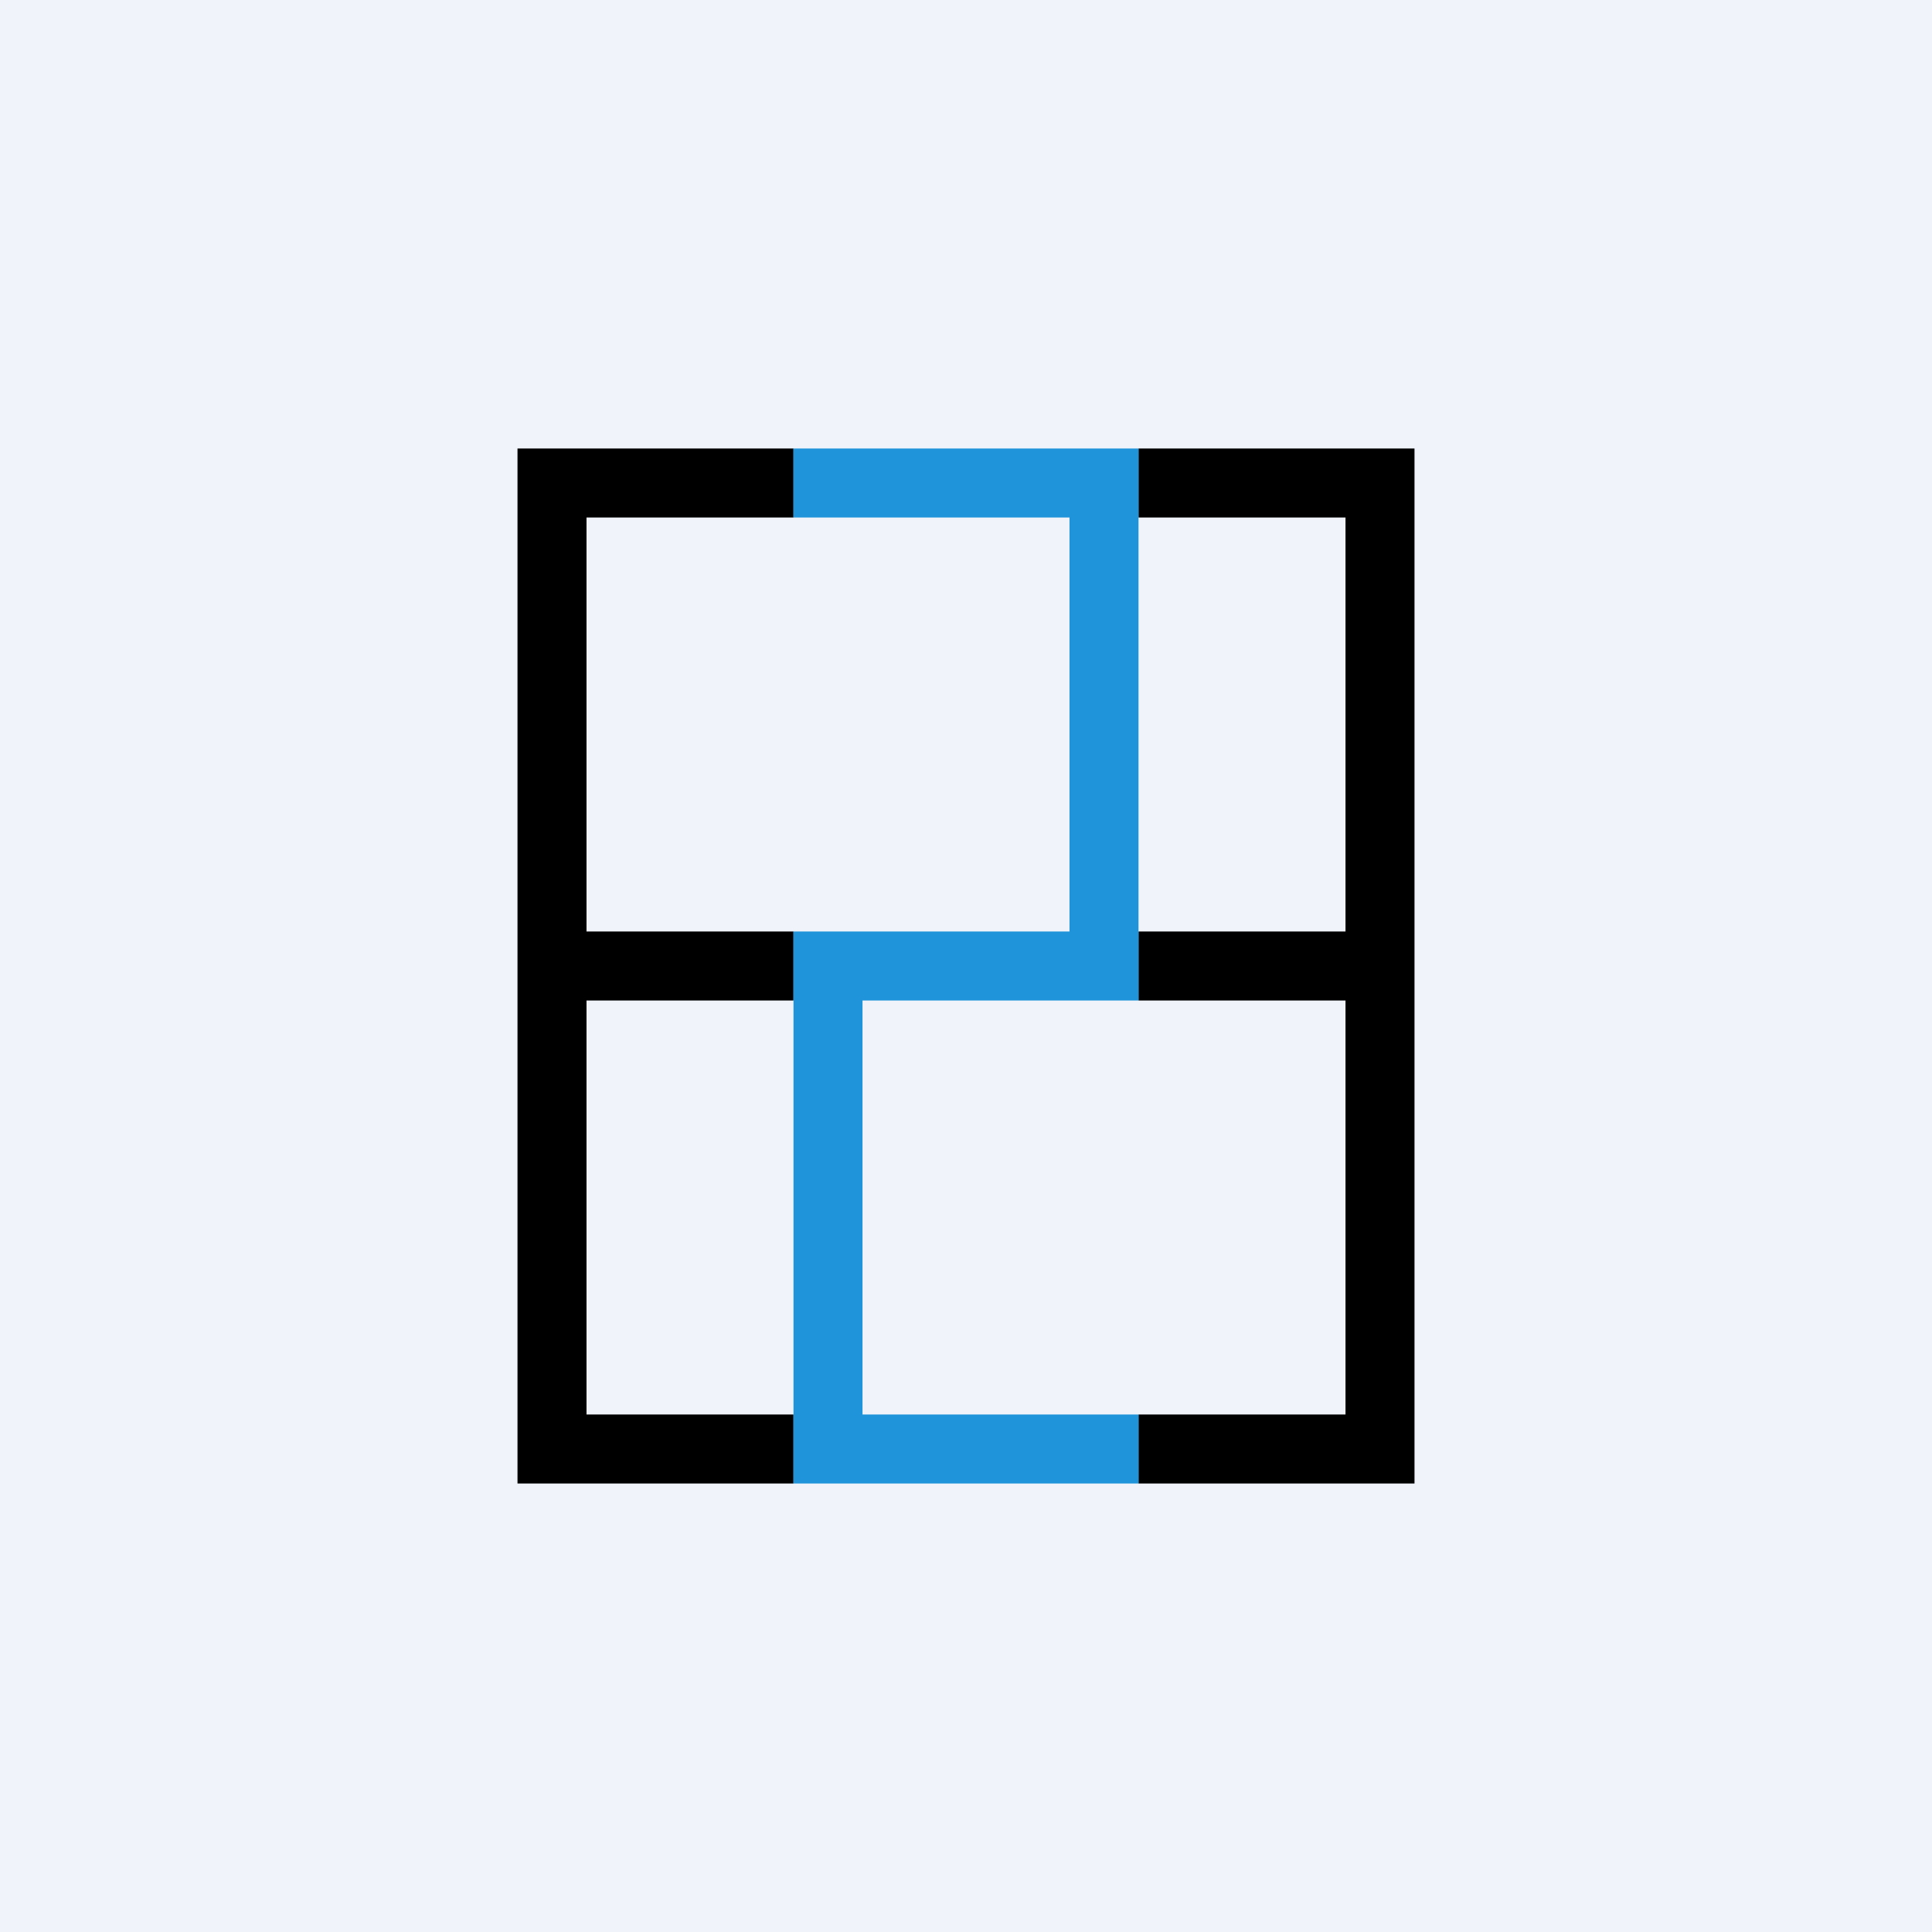 <svg width="56" height="56" viewBox="0 0 56 56" xmlns="http://www.w3.org/2000/svg"><path fill="#F0F3FA" d="M0 0h56v56H0z"/><path d="M15 13h8v2h-6v12h6v2h-6v12h6v2h-8V13ZM39 15h-6v-2h8v30h-8v-2h6V29h-6v-2h6V15Z"/><path d="M31 15h-8v-2h10v16h-8v12h8v2H23V27h8V15Z" fill="#1F94DA"/></svg>